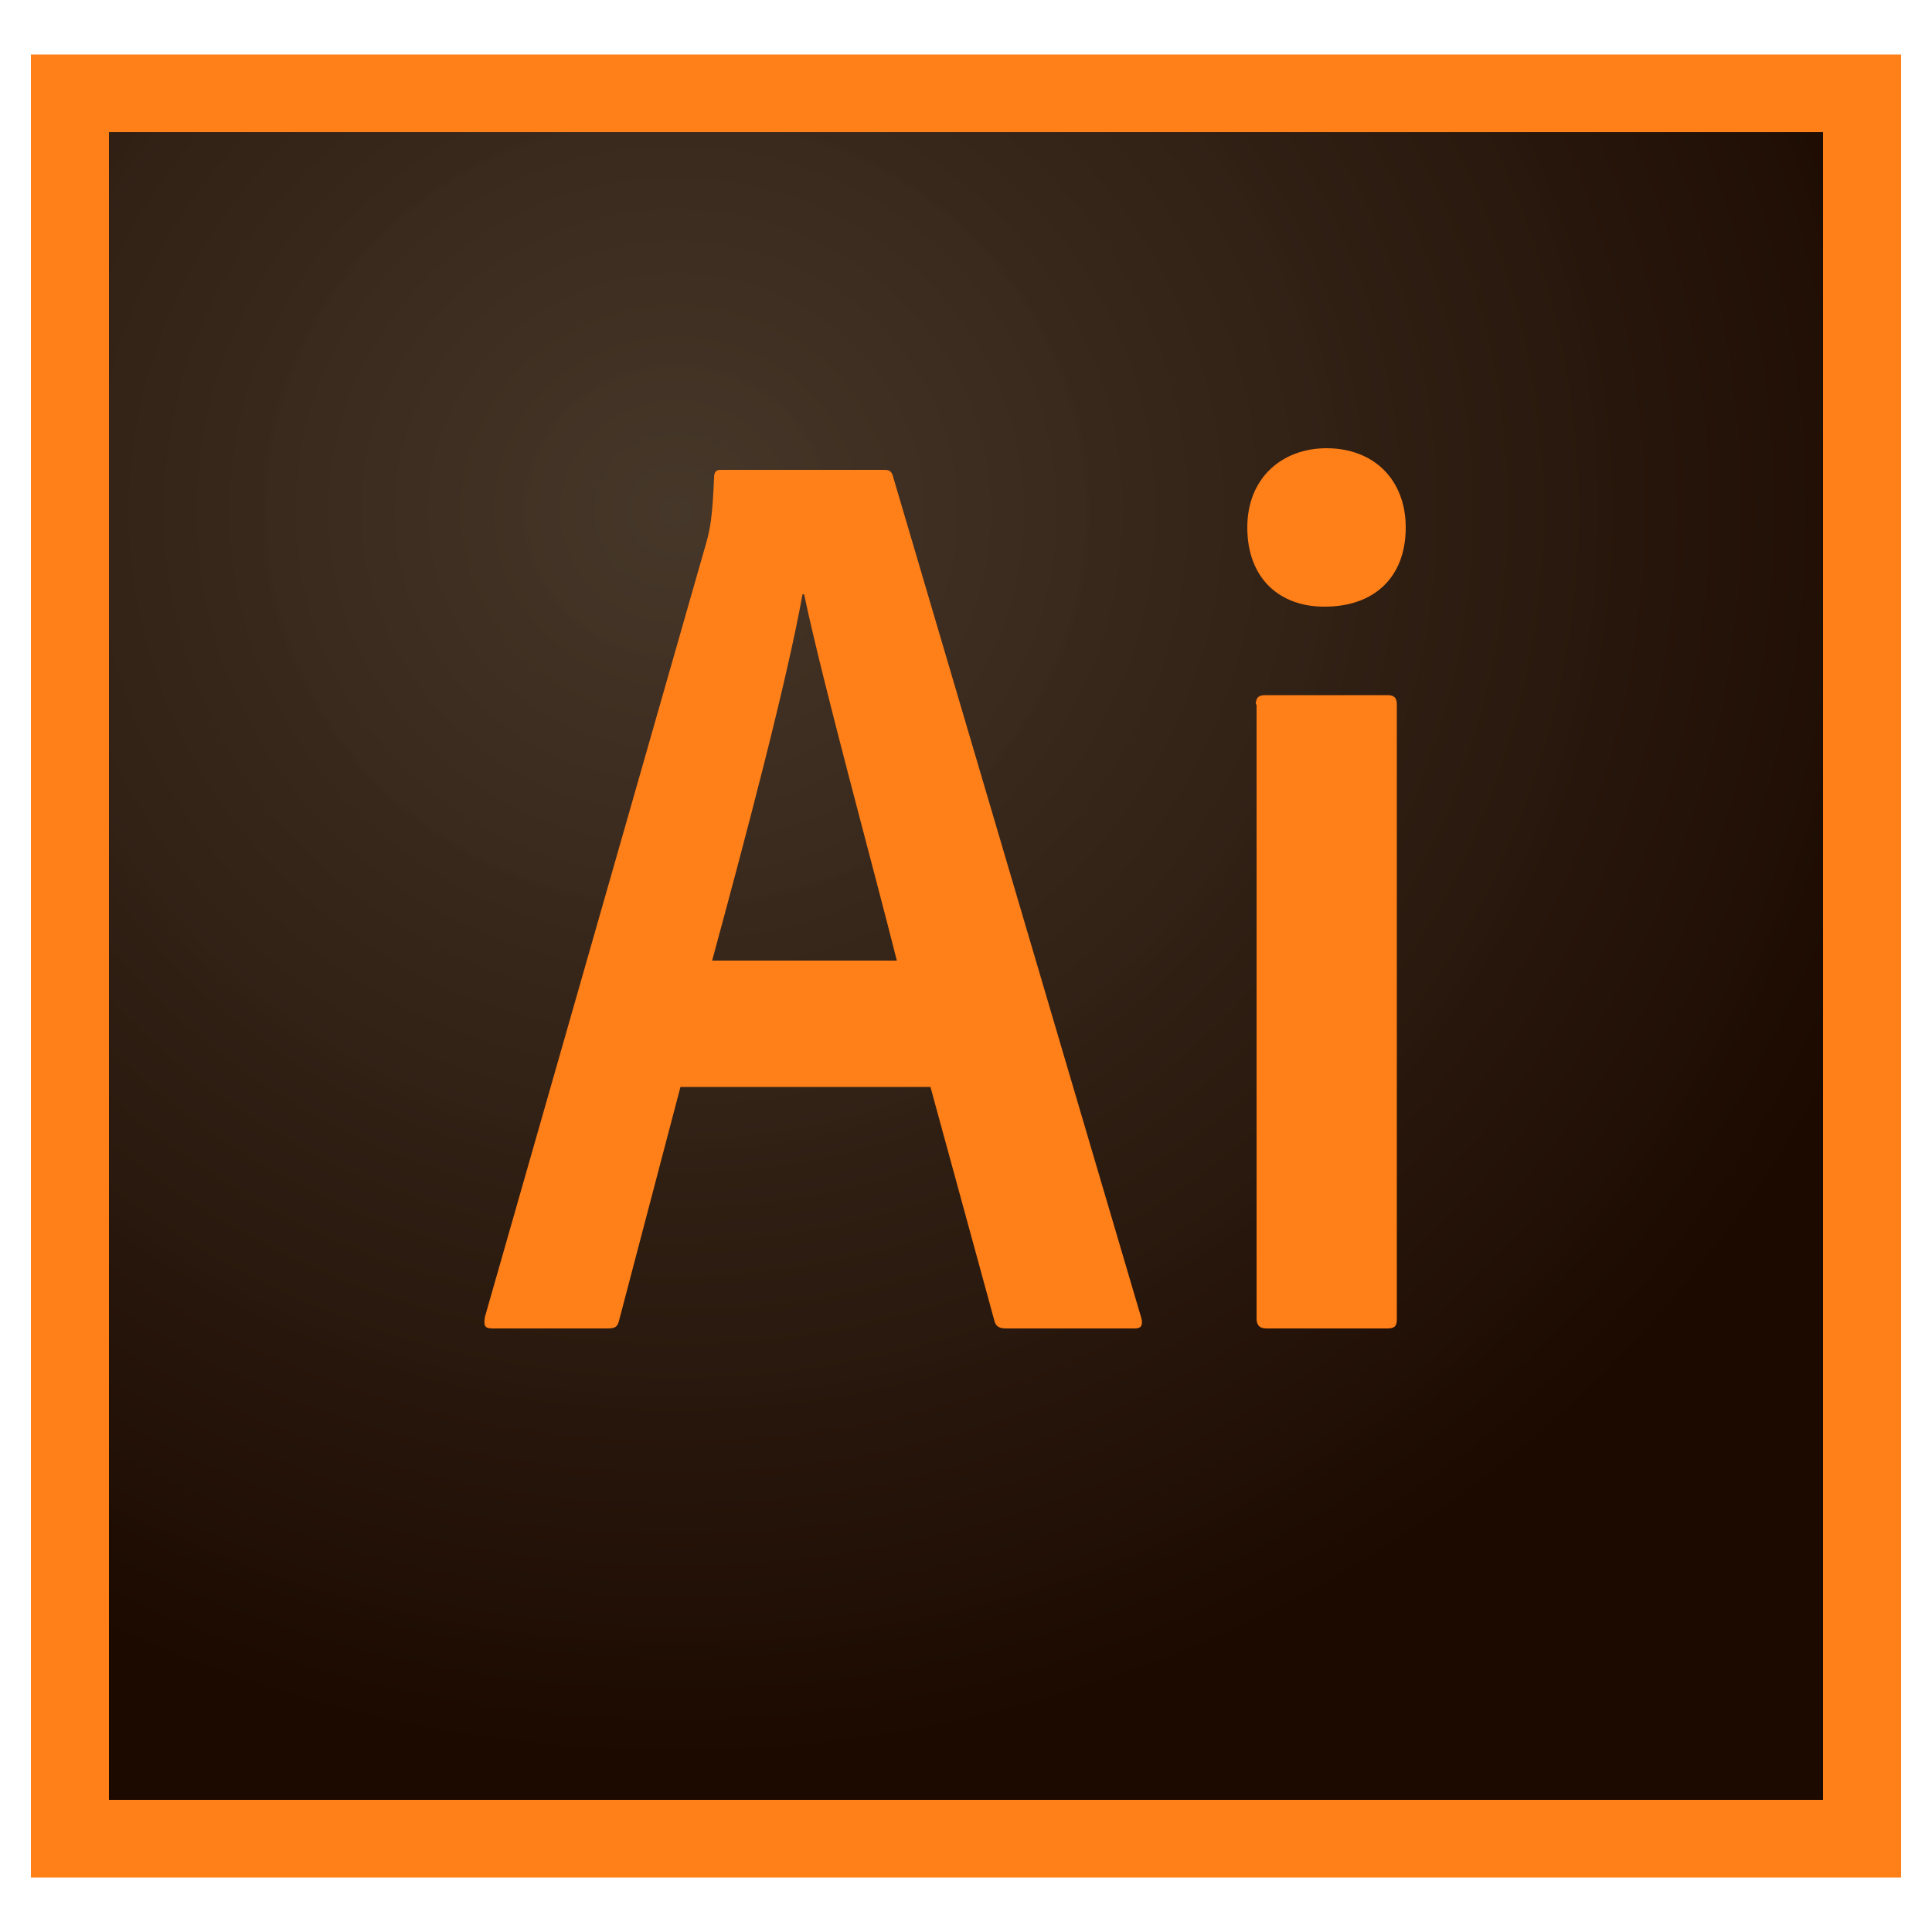 <?xml version="1.0" encoding="utf-8"?>
<!-- Generator: Adobe Illustrator 25.2.3, SVG Export Plug-In . SVG Version: 6.00 Build 0)  -->
<svg version="1.1" id="Layer_1" xmlns="http://www.w3.org/2000/svg" xmlns:xlink="http://www.w3.org/1999/xlink" x="0px" y="0px"
	 viewBox="0 0 500 500" style="enable-background:new 0 0 500 500;" xml:space="preserve">
<style type="text/css">
	.st0{fill:url(#SVGID_1_);}
	.st1{fill:#FF7F18;}
</style>
<radialGradient id="SVGID_1_" cx="-776.657" cy="-815.972" r="0.619" gradientTransform="matrix(544.548 0 0 527.222 423101.75 430329.188)" gradientUnits="userSpaceOnUse">
	<stop  offset="0" style="stop-color:#423325;stop-opacity:0.98"/>
	<stop  offset="1" style="stop-color:#1C0A00"/>
</radialGradient>
<path class="st0" d="M28.2,34.2h443.6v431.6H28.2V34.2z"/>
<path class="st1" d="M28.2,34.2h443.6v431.6H28.2V34.2z M8,485.9h484V14.1H8V485.9z M325,182.3c0-1.6,0.6-2.4,2.4-2.4h31.7
	c1.6,0,2.4,0.6,2.4,2.4v159.1c0,1.6-0.4,2.4-2.4,2.4h-31.3c-2,0-2.6-1-2.6-2.6V182.3H325L325,182.3z M322.8,136.5
	c0-12.9,9.1-20.5,20.5-20.5c12.3,0,20.5,8.2,20.5,20.5c0,13.3-8.6,20.5-20.9,20.5C331.3,157.1,322.8,149.8,322.8,136.5z
	 M232.1,248.6c-5.6-22.4-19-71.1-24-94.8h-0.4c-4.3,23.6-14.9,63.5-23.4,94.8H232.1L232.1,248.6z M176.1,281.3l-15.9,60.5
	c-0.4,1.6-1,2-3,2h-29.7c-2,0-2.4-0.6-2-3l57.3-200.4c1-3.6,1.6-6.9,2-16.8c0-1.5,0.6-2,1.6-2h42.4c1.5,0,2,0.4,2.4,2l64.2,217.6
	c0.4,1.6,0,2.6-1.6,2.6h-33.4c-1.6,0-2.6-0.4-3-1.8l-16.6-60.7L176.1,281.3L176.1,281.3z"/>
</svg>
